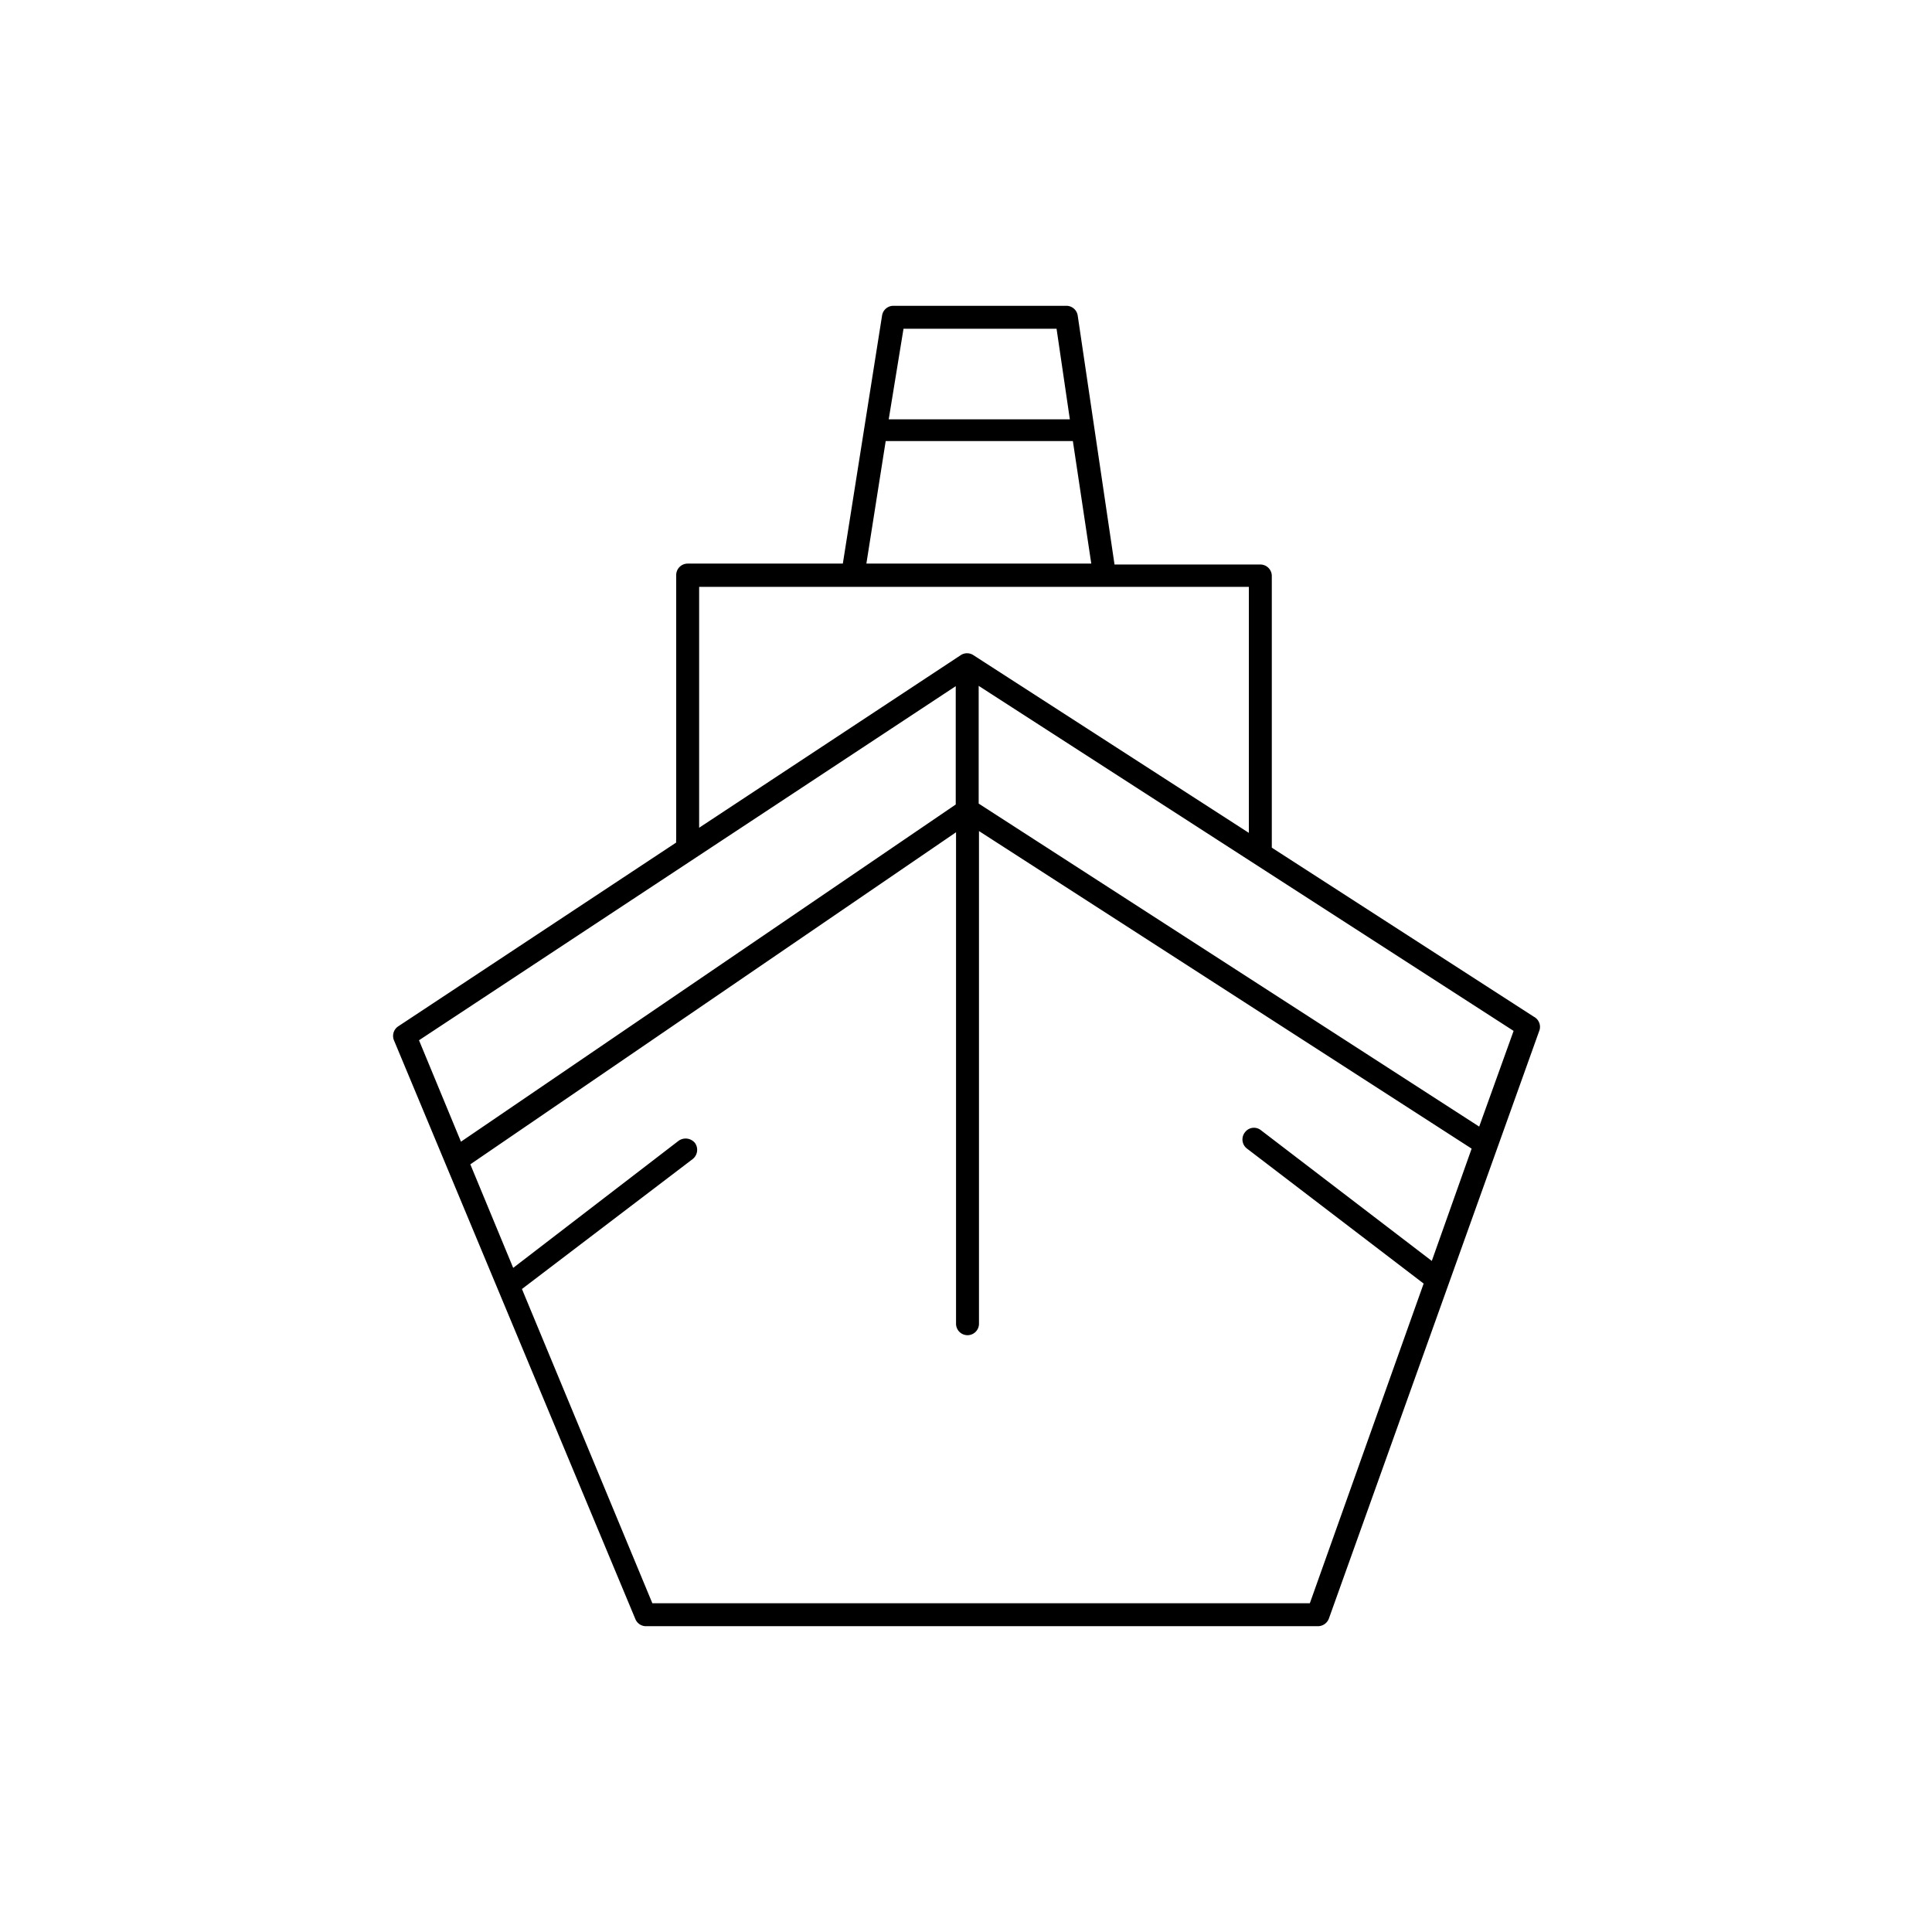 <svg xmlns="http://www.w3.org/2000/svg" viewBox="0 0 64 64">
  <path d="M50.81 33.68l-8.68-5.6v-9a.38.38 0 00-.38-.38h-4.83l-1.22-8.25a.38.38 0 00-.38-.32H29.6a.38.38 0 00-.38.32l-1.3 8.22h-5.14a.38.38 0 00-.38.38v8.75a.43.43 0 000 .11L13.19 34a.38.38 0 00-.14.46l8 19.18a.38.38 0 00.35.23h22.26a.39.39 0 00.36-.25L51 34.12a.38.38 0 00-.19-.44zM29.93 10.89H35l.44 3h-6zm-.59 3.72h6.2l.61 4.06H28.7zm-6.18 4.83h18.21v8.15l-9.13-5.89a.38.38 0 00-.41 0l-8.67 5.72zm8.5 3.29v3.92L15.27 37.82l-1.39-3.36zm11.73 30.38H21.61L17.29 42.7l5.65-4.3a.39.39 0 00.08-.54.4.4 0 00-.54-.07L17 42l-1.42-3.43 16.09-11v16.28a.38.38 0 00.76 0V27.53l16.32 10.52-1.32 3.72-5.66-4.33a.37.37 0 00-.53.07.38.38 0 00.07.54l5.85 4.47zM49 37.32l-16.58-10.7v-3.9l17.72 11.43z"/>
</svg>
